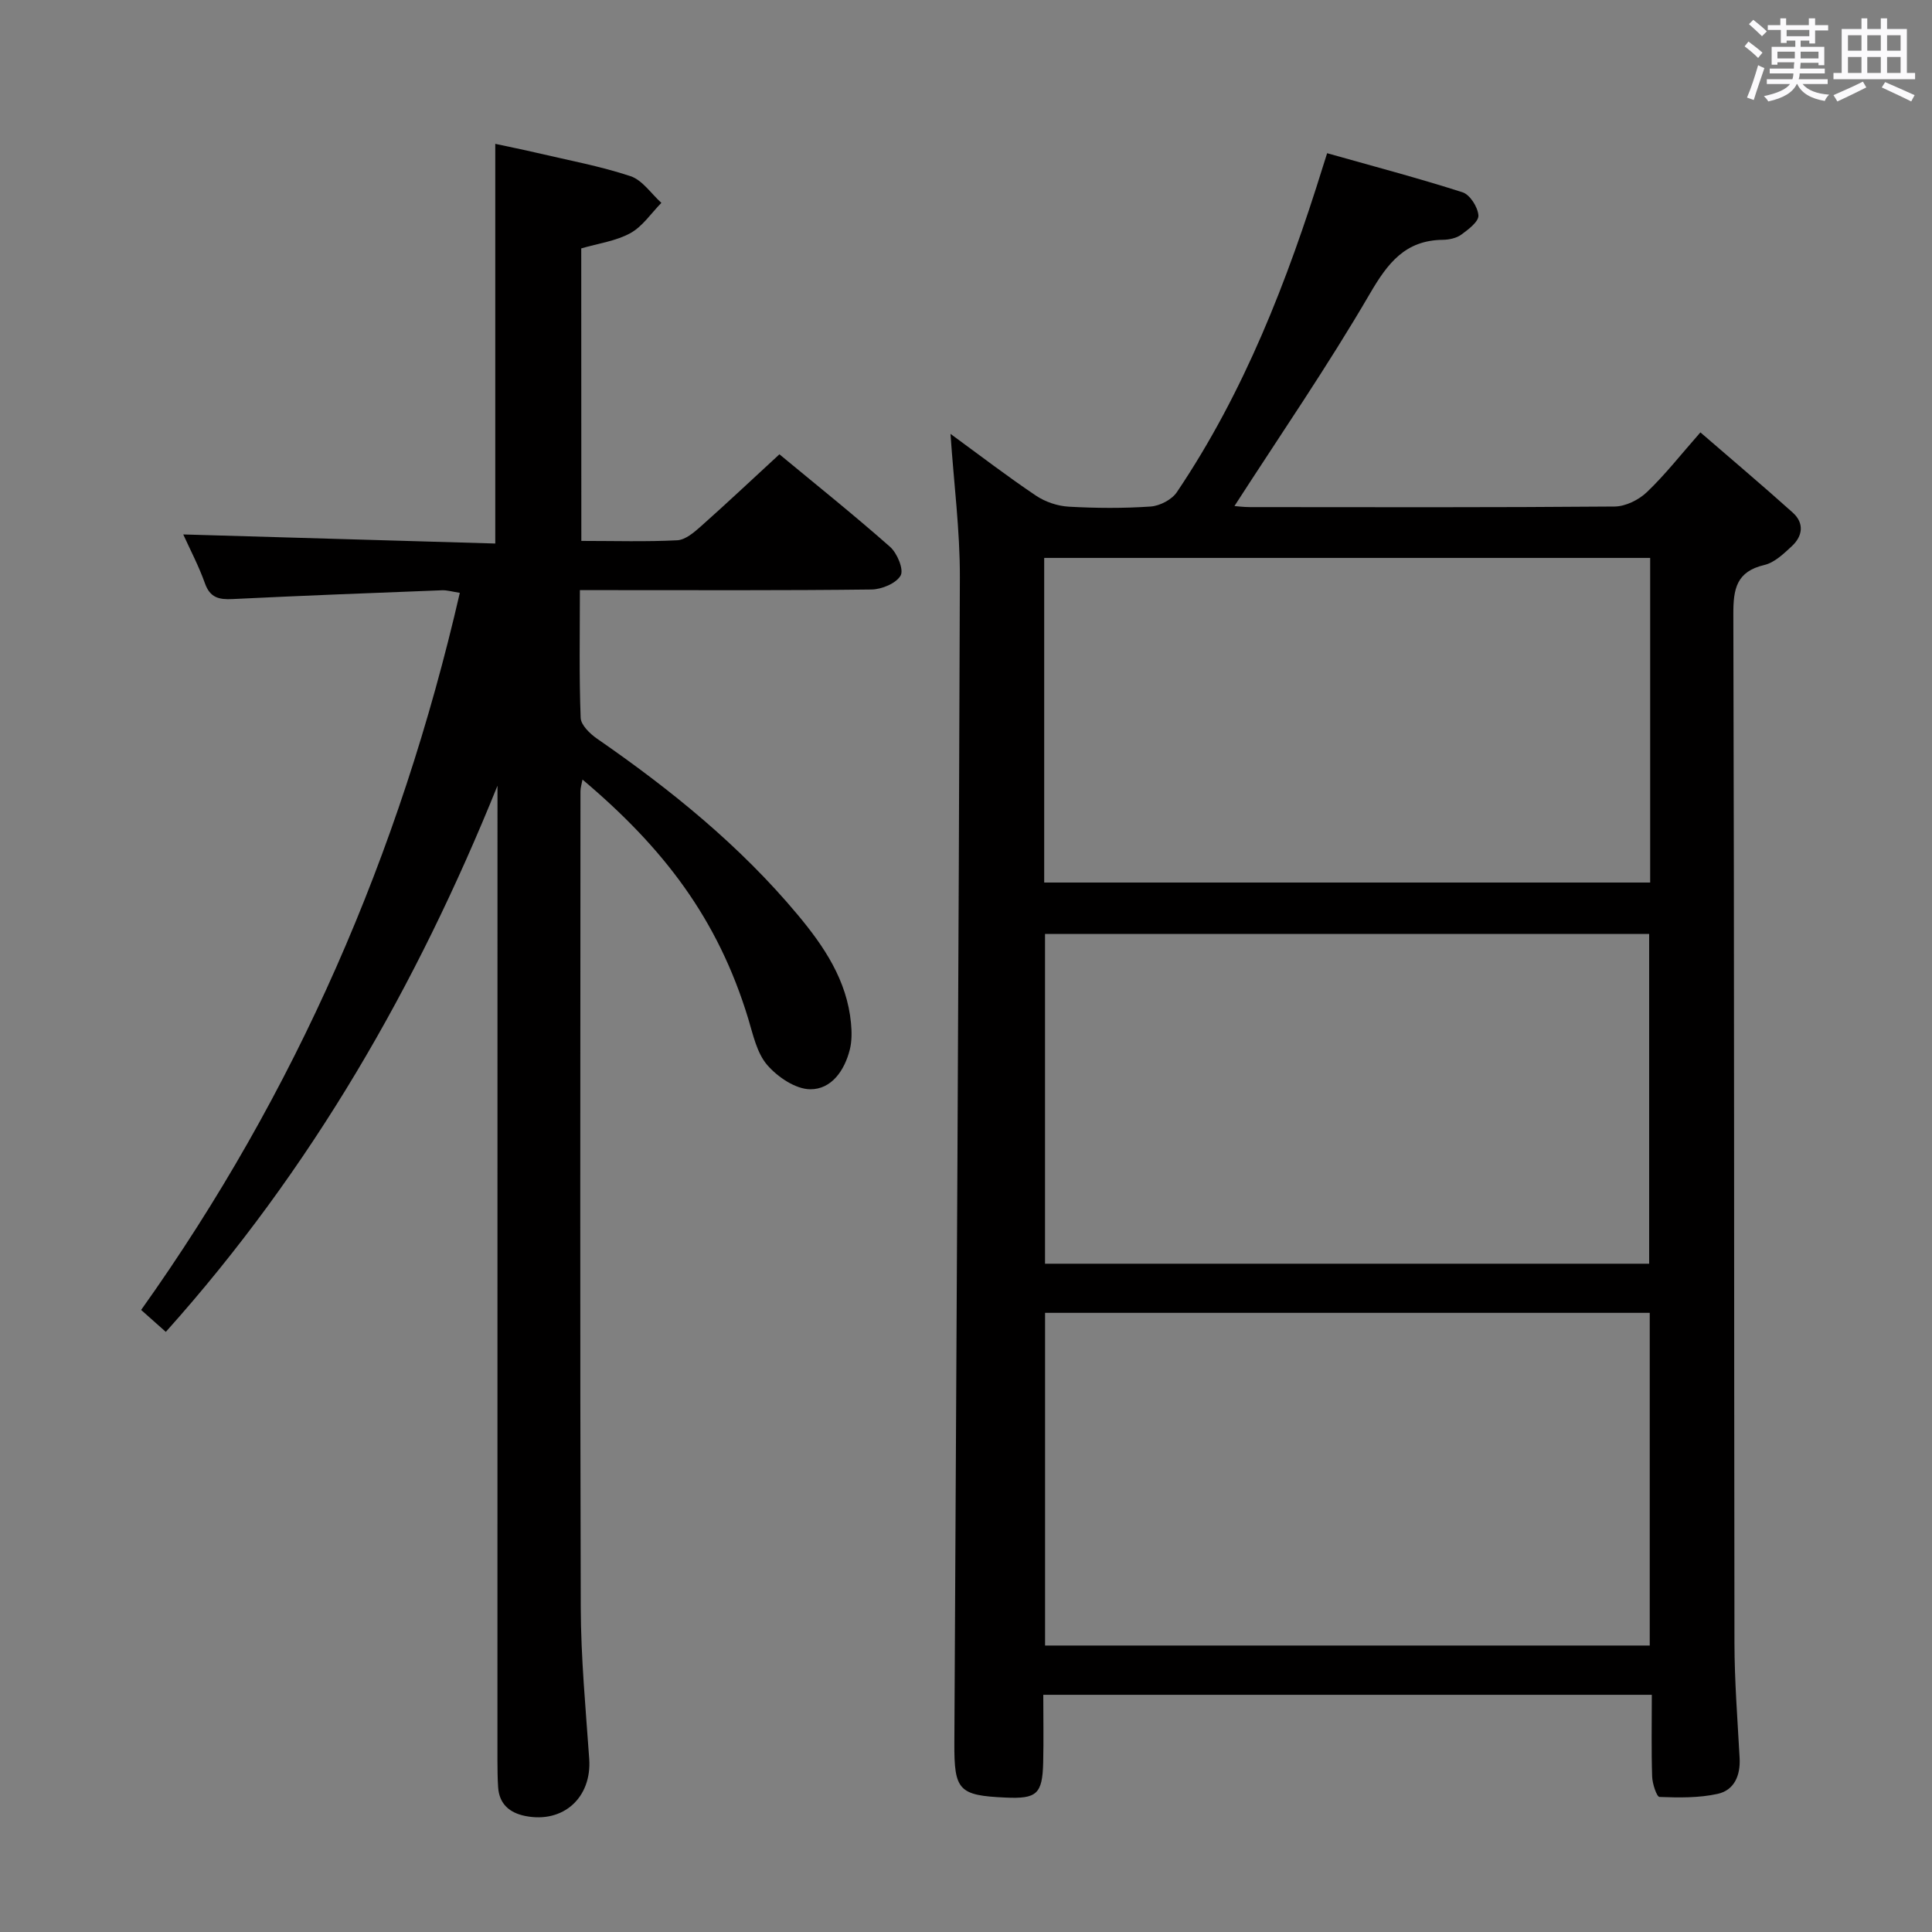 <svg enable-background="new 0 0 400 400" viewBox="0 0 400 400" xmlns="http://www.w3.org/2000/svg"><rect x="0" y="0" width="400" height="400" fill="#808080" stroke="none"/><path d="m361.2 9.6.8-1c.9.7 1.9 1.4 2.9 2.3l-.9 1.1c-1-1-2-1.8-2.8-2.4zm.5 10.6c.9-2.1 1.6-4.3 2.3-6.7.4.2.8.4 1.3.6-.7 2.1-1.5 4.3-2.2 6.6zm.4-15.2.9-.9c1 .8 2 1.6 2.8 2.4l-1 1c-.9-.9-1.8-1.7-2.7-2.5zm12.5-1.2h1.2v1.4h2.7v1.1h-2.7v2.7h-1.2v-.6h-1.8v1.3h4.9v3.8h-1.2v-.5h-3.7c0 .4-.1.9-.1 1.2h5.1v1h-5.2c0 .5-.1.9-.2 1.2h6v1h-5.2c1.1 1.3 2.9 2 5.5 2.2-.4.4-.7.8-.9 1.3-2.9-.5-4.8-1.6-5.7-3.5h-.1c-.8 1.7-2.7 2.9-5.9 3.6-.2-.4-.6-.8-.9-1.1 2.8-.6 4.6-1.4 5.4-2.5h-4.8v-1h5.3c.1-.3.2-.7.2-1.2h-4.9v-1h5c0-.4 0-.8.1-1.3h-3.5v.5h-1.2v-3.7h4.9v-1.3h-1.8v.5h-1.2v-2.7h-2.7v-1h2.6v-1.4h1.2v1.4h4.7v-1.4zm-6.6 8.3h3.6c0-.4 0-.9 0-1.4h-3.6zm1.9-4.6h4.7v-1.3h-4.7zm6.6 3.2h-3.7v1.4h3.7z" fill="#fbfafc"/><path d="m385.3 3.8h1.3v2.2h2.8v-2.2h1.3v2.2h4.1v9.1h1.7v1.3h-16.9v-1.3h1.7v-9.1h4.1v-2.2zm.4 13.1.7 1.2c-1.8.9-3.8 1.9-6 2.9-.2-.4-.5-.8-.8-1.3 2.3-1 4.3-1.9 6.1-2.8zm-3.1-6.4h2.8v-3.2h-2.8zm0 4.6h2.8v-3.3h-2.8zm4-4.6h2.8v-3.2h-2.8zm0 4.6h2.8v-3.3h-2.8zm3.7 1.9c2.1.9 4.1 1.8 6.1 2.7l-.7 1.3c-2.2-1.1-4.2-2-6.1-2.9zm3.2-9.7h-2.8v3.2h2.8v-3.1zm-2.8 7.8h2.8v-3.3h-2.8z" fill="#fbfafc"/><g fill="#010000"><path d="m216 350.89c0 4.78.09 9.4-.02 14.03-.16 6.52-1.33 7.54-7.75 7.25-9.74-.43-10.69-1.48-10.64-11.28.42-80.45.9-160.91 1.14-241.36.03-9.69-1.24-19.39-1.94-29.7 6.16 4.5 11.8 8.83 17.7 12.79 1.92 1.29 4.46 2.15 6.76 2.28 5.65.32 11.34.36 16.98-.03 1.9-.13 4.39-1.42 5.43-2.98 13.97-20.73 22.88-43.76 30.25-67.46.19-.62.39-1.23.86-2.71 9.45 2.67 18.82 5.14 28.03 8.09 1.54.49 3.18 3.08 3.29 4.8.08 1.27-2.09 2.91-3.55 3.97-1 .73-2.51 1.05-3.8 1.07-7.8.09-11.41 4.79-15.13 11.17-8.75 15.02-18.63 29.37-28.03 43.95.44.03 1.84.22 3.23.22 25.16.02 50.32.09 75.48-.12 2.27-.02 5-1.37 6.68-2.98 3.72-3.54 6.91-7.63 11.08-12.37 6.46 5.59 12.87 11 19.11 16.6 2.43 2.18 2.09 4.86-.19 6.97-1.68 1.56-3.58 3.39-5.67 3.88-5.78 1.36-6.45 4.92-6.43 10.18.2 70.98.13 141.96.23 212.94.01 7.97.64 15.94 1.07 23.91.19 3.6-1.11 6.64-4.54 7.4-3.89.86-8.03.79-12.04.64-.59-.02-1.48-2.73-1.53-4.21-.18-5.48-.07-10.97-.07-16.94-42.11 0-83.78 0-125.99 0zm125.56-10.2c0-23.09 0-45.82 0-68.88-41.85 0-83.52 0-125.19 0v68.88zm-.12-79.05c0-22.99 0-45.69 0-68.28-41.95 0-83.5 0-125.08 0v68.28zm-125.25-78.92h125.46c0-22.51 0-44.75 0-67.21-41.86 0-83.57 0-125.46 0z"/><path d="m120.36 111.99c6.9 0 13.39.2 19.85-.13 1.68-.09 3.46-1.61 4.86-2.85 5.34-4.75 10.55-9.65 16.3-14.95 7.18 5.95 15.2 12.36 22.9 19.15 1.48 1.3 2.89 4.7 2.2 5.94-.92 1.63-3.93 2.88-6.06 2.9-18.16.22-36.32.13-54.49.13-1.78 0-3.56 0-5.86 0 0 9.2-.17 17.83.16 26.44.06 1.5 1.93 3.3 3.4 4.32 15.26 10.55 29.58 22.14 41.52 36.44 5.48 6.56 10.22 13.59 11.05 22.45.17 1.8.19 3.72-.24 5.45-1.08 4.34-3.8 8.28-8.21 8.24-3.05-.03-6.75-2.54-8.9-5.03-2.14-2.48-2.92-6.25-3.92-9.56-6.29-20.7-17.5-35.34-34.32-49.53-.17.95-.42 1.69-.42 2.43-.02 56.32-.11 112.64.06 168.96.03 10.45 1.02 20.91 1.75 31.35.56 8-5.35 13.42-13.24 11.84-3.24-.65-5.4-2.47-5.62-5.98-.12-1.83-.13-3.66-.14-5.49.01-65.5.01-130.98.01-196.47 0-1.79 0-3.58 0-5.37-16.7 41.36-38.5 79.42-68.67 113.08-1.85-1.64-3.28-2.91-5.11-4.54 32.06-45.02 53.56-94.47 65.98-148.47-1.57-.24-2.63-.57-3.69-.53-14.45.56-28.91 1.11-43.36 1.82-2.81.14-4.66-.27-5.72-3.26-1.27-3.57-3.06-6.96-4.49-10.12 21.47.63 42.9 1.25 64.6 1.88 0-27.86 0-54.91 0-82.75 2.76.6 5.73 1.19 8.67 1.88 6.47 1.52 13.04 2.73 19.32 4.81 2.47.82 4.29 3.63 6.4 5.53-2.11 2.14-3.89 4.88-6.42 6.27-2.97 1.64-6.59 2.11-10.17 3.16.02 20.03.02 39.97.02 60.56z"/></g></svg>